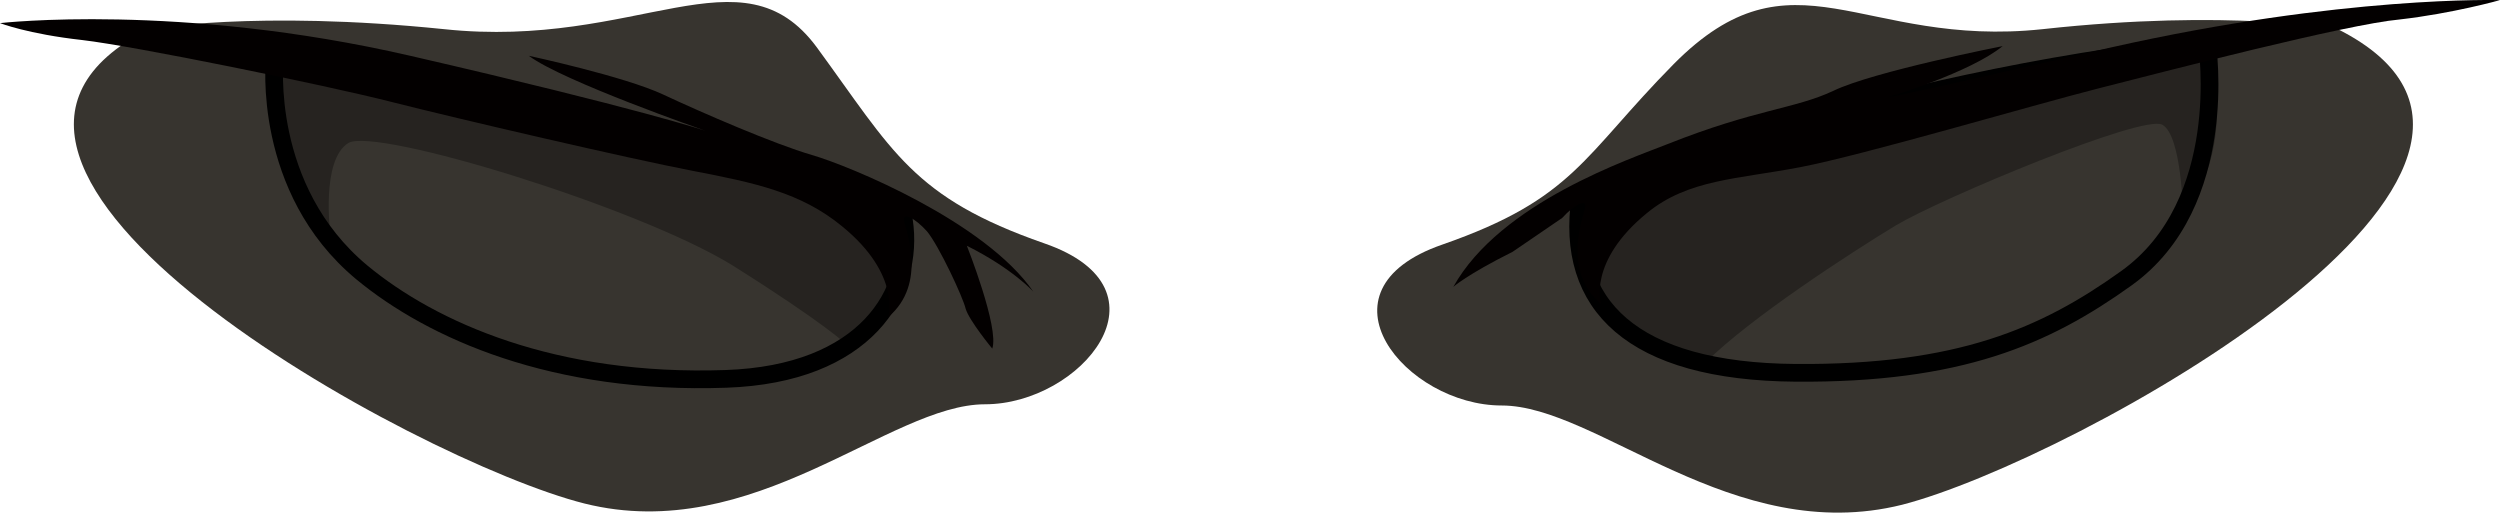 <?xml version="1.0" encoding="UTF-8" standalone="no"?>
<!-- Generator: Adobe Illustrator 26.0.1, SVG Export Plug-In . SVG Version: 6.00 Build 0)  -->

<svg
   version="1.1"
   x="0px"
   y="0px"
   viewBox="0 0 206.6 42.363"
   xml:space="preserve"
   id="svg85"
   sodipodi:docname="fox-head-eyes-closed.svg"
   width="206.6"
   height="42.363"
   inkscape:version="1.3 (0e150ed6c4, 2023-07-21)"
   xmlns:inkscape="http://www.inkscape.org/namespaces/inkscape"
   xmlns:sodipodi="http://sodipodi.sourceforge.net/DTD/sodipodi-0.dtd"
   xmlns="http://www.w3.org/2000/svg"
   xmlns:svg="http://www.w3.org/2000/svg"><defs
   id="defs85" /><sodipodi:namedview
   id="namedview85"
   pagecolor="#505050"
   bordercolor="#ffffff"
   borderopacity="1"
   inkscape:showpageshadow="0"
   inkscape:pageopacity="0"
   inkscape:pagecheckerboard="1"
   inkscape:deskcolor="#505050"
   inkscape:zoom="1.4033333"
   inkscape:cx="163.1829"
   inkscape:cy="-34.916865"
   inkscape:window-width="1920"
   inkscape:window-height="1051"
   inkscape:window-x="-9"
   inkscape:window-y="-9"
   inkscape:window-maximized="1"
   inkscape:current-layer="g84" />&#10;<style
   type="text/css"
   id="style1">&#10;	.st0{fill:#37342F;stroke:#000000;stroke-width:1.464;stroke-miterlimit:10;}&#10;	.st1{fill:#F4EFDF;stroke:#000000;stroke-width:1.464;stroke-miterlimit:10;}&#10;	.st2{fill:#A09989;}&#10;	.st3{fill:#756F65;}&#10;	.st4{fill:#F4EFDF;}&#10;	.st5{fill:#3A0F0F;}&#10;	.st6{fill:#3F0E0E;}&#10;	.st7{fill:none;stroke:#000000;stroke-width:0.488;stroke-linecap:round;stroke-linejoin:round;stroke-miterlimit:10;}&#10;	.st8{stroke:#000000;stroke-width:1.464;stroke-miterlimit:10;}&#10;	.st9{fill:#262728;}&#10;	.st10{opacity:0.75;fill:#FFFFFF;}&#10;	.st11{fill:#AA9D7B;stroke:#000000;stroke-width:0.244;stroke-miterlimit:10;}&#10;	.st12{opacity:0.28;}&#10;	.st13{fill:#37342F;}&#10;	.st14{fill:#FFFFFF;stroke:#000000;stroke-width:1.464;stroke-miterlimit:10;}&#10;	.st15{opacity:0.32;}&#10;	.st16{fill:#09568A;stroke:#000000;stroke-width:1.464;stroke-miterlimit:10;}&#10;	.st17{fill:#000002;}&#10;	.st18{fill:#FAFFFF;}&#10;	.st19{fill:#030000;}&#10;	.st20{fill:#495D4A;stroke:#000000;stroke-width:1.952;stroke-miterlimit:10;}&#10;	.st21{fill:#564D36;stroke:#000000;stroke-width:1.952;stroke-miterlimit:10;}&#10;	.st22{fill:none;stroke:#000000;stroke-width:1.952;stroke-miterlimit:10;}&#10;	.st23{fill:#817B66;stroke:#000000;stroke-width:1.952;stroke-miterlimit:10;}&#10;	.st24{fill:#514E3F;stroke:#000000;stroke-width:1.464;stroke-miterlimit:10;}&#10;	.st25{fill:#262314;stroke:#000000;stroke-width:1.464;stroke-miterlimit:10;}&#10;	.st26{fill:#173A50;stroke:#000000;stroke-width:1.952;stroke-miterlimit:10;}&#10;	.st27{opacity:0.86;fill:#7CA3B0;}&#10;</style>&#10;<g
   id="Layer_1"
   transform="translate(-199.6,-186.19)">&#10;</g>&#10;<g
   id="Layer_19"
   transform="translate(-199.6,-186.19)">&#10;</g>&#10;<g
   id="Layer_20"
   transform="translate(-199.6,-186.19)">&#10;</g>&#10;<g
   id="Tail"
   transform="translate(-199.6,-186.19)">&#10;</g>&#10;<g
   id="right_leg"
   transform="translate(-199.6,-186.19)">&#10;</g>&#10;<g
   id="Left_leg"
   transform="translate(-199.6,-186.19)">&#10;</g>&#10;<g
   id="body"
   transform="translate(-199.6,-186.19)">&#10;</g>&#10;<g
   id="belt"
   transform="translate(-199.6,-186.19)">&#10;</g>&#10;<g
   id="Face"
   transform="translate(-199.6,-186.19)">&#10;</g>&#10;<g
   id="Left_ear"
   transform="translate(-199.6,-186.19)">&#10;</g>&#10;<g
   id="Right_ear"
   transform="translate(-199.6,-186.19)">&#10;</g>&#10;<g
   id="White_mouth"
   transform="translate(-199.6,-186.19)">&#10;</g>&#10;<g
   id="Closed_mouth"
   transform="translate(-199.6,-186.19)">&#10;	<g
   id="Mouth_copy">&#10;	</g>&#10;</g>&#10;<g
   id="Mouth"
   transform="translate(-199.6,-186.19)">&#10;</g>&#10;<g
   id="wide_opened_mouth"
   transform="translate(-199.6,-186.19)">&#10;	<g
   id="Mouth_copy_2">&#10;	</g>&#10;</g>&#10;<g
   id="Nose"
   transform="translate(-199.6,-186.19)">&#10;</g>&#10;<g
   id="Nose_hair_2"
   transform="translate(-199.6,-186.19)">&#10;</g>&#10;<g
   id="Nose_hair_1"
   transform="translate(-199.6,-186.19)">&#10;</g>&#10;<g
   id="Eye_brow"
   transform="translate(-199.6,-186.19)">&#10;</g>&#10;<g
   id="white_part_of_eyes"
   transform="translate(-199.6,-186.19)">&#10;	<g
   id="Eyes_opened_copy">&#10;	</g>&#10;</g>&#10;<g
   id="eyes_2"
   transform="translate(-199.6,-186.19)">&#10;	<g
   id="Layer_29">&#10;	</g>&#10;</g>&#10;<g
   id="eyes_1"
   transform="translate(-199.6,-186.19)">&#10;	<g
   id="Layer_30">&#10;	</g>&#10;</g>&#10;<g
   id="Opened_eye_cover"
   transform="translate(-199.6,-186.19)">&#10;</g>&#10;<g
   id="Eyes_closed"
   transform="translate(-199.6,-186.19)">&#10;	<g
   id="Eyes_copy">&#10;	</g>&#10;</g>&#10;<g
   id="cap"
   transform="translate(-199.6,-186.19)">&#10;</g>&#10;<g
   id="Glasses"
   transform="translate(-199.6,-186.19)">&#10;	<g
   id="g85">&#10;		<g
   id="g84">&#10;			&#10;			&#10;			&#10;			&#10;			&#10;			&#10;			&#10;			&#10;			&#10;			&#10;			&#10;			&#10;			&#10;			&#10;			&#10;			&#10;			&#10;			&#10;			&#10;			&#10;			&#10;			&#10;			&#10;			&#10;			&#10;			&#10;			&#10;			<g
   id="g86"><g
     id="g61">&#10;				<path
   class="st13"
   d="m 211.9,188.6 c 0,0 8.8,-1.6 24.4,0 16,1.7 24.6,-6.9 30.8,1.5 6.3,8.6 7.9,12.4 18.8,16.2 11,3.8 3,13.3 -4.9,13.3 -7.9,0 -19.1,11.7 -33.1,8.2 -13.9,-3.5 -58.4,-27.9 -36,-39.2 z"
   id="path60" />&#10;				<path
   class="st13"
   d="m 392.8,188.6 c 0,0 -8.9,-1.7 -24.4,0 -15,1.6 -20.6,-7.1 -30.5,2.9 -7.5,7.6 -8.2,11.1 -19.1,14.9 -11,3.8 -3,13.3 4.9,13.3 7.9,0 19.1,11.7 33.1,8.2 14,-3.6 58.4,-28 36,-39.3 z"
   id="path61" />&#10;			</g><g
     id="g69">&#10;				<g
   id="g65">&#10;					<path
   class="st0"
   d="m 382,189.9 c 0,0 2,13.1 -6.7,19.3 -6.7,4.8 -13.8,7.9 -27.3,7.8 -13.5,-0.1 -19.1,-5.6 -17.8,-14.5 0,0 24,-9.7 51.8,-12.6 z"
   id="path64" />&#10;					<path
   class="st15"
   d="m 380,203.8 c 0,0 -0.1,-6.4 -1.7,-7.3 -1.6,-0.9 -18.3,6.1 -22,8.3 -3.8,2.3 -12.1,7.7 -15.7,11.3 0,0 -7.3,-2.1 -8.7,-5.4 -1.4,-3.3 -3.2,-7.4 -1.6,-8.2 1.7,-0.8 15,-5.3 28.6,-8.3 13.6,-3 23.2,-4.3 23.2,-4.3 0,0 2.6,8.4 -2.1,13.9 z"
   id="path65" />&#10;				</g>&#10;				<g
   id="g67">&#10;					<path
   class="st0"
   d="m 222.3,191.1 c 0,0 -1.1,10.7 7.2,17.6 5.8,4.8 15.9,9.3 30.1,8.8 11.5,-0.4 15.6,-7.1 14.7,-13.1 0.1,0 -22.8,-10.4 -52,-13.3 z"
   id="path66" />&#10;					<path
   class="st15"
   d="m 226.9,205.5 c 0,0 -0.8,-6.1 1.5,-7.5 2.3,-1.3 23.9,5.3 31.7,10.1 7.8,4.9 9.5,6.6 9.5,6.6 0,0 5.4,-5.6 5.2,-8.8 -0.2,-3.2 -3.2,-3.9 -15.6,-7.4 -11.5,-3.2 -35,-7.3 -36.6,-7.7 -1.6,-0.4 1.4,11.7 4.3,14.7 z"
   id="path67" />&#10;				</g>&#10;				<path
   class="st19"
   d="m 199.6,188.1 c 0,0 14.8,-1.7 33.9,2.7 19.1,4.4 24.4,6.2 24.4,6.2 0,0 -11.8,-4.1 -14.6,-6.2 0,0 7.9,1.7 11.1,3.2 3.2,1.5 9.2,4.1 12.3,5 3.1,0.9 14.3,5.5 18.3,11.3 0,0 -1.7,-1.9 -5.5,-3.8 0,0 2.7,6.8 2.1,8.5 0,0 -1.9,-2.3 -2.2,-3.3 -0.2,-0.9 -2.2,-5.2 -3.2,-6.4 -1,-1.1 -2,-1.6 -1.9,-0.9 0.1,0.7 2,5.2 -1.3,8 0,0 1.1,-3.5 -3.8,-7.5 -3.4,-2.8 -7.2,-3.6 -12.4,-4.6 -5.2,-1 -19.4,-4.3 -24.9,-5.7 -5.5,-1.4 -21.2,-4.6 -25.5,-5.1 -4.5,-0.5 -6.8,-1.4 -6.8,-1.4 z"
   id="path68" />&#10;				<path
   class="st19"
   d="m 328.7,204.2 c 1,-1.1 2,-1.6 1.9,-0.9 -0.1,0.7 -2,5.2 1.3,8 0,0 -1.1,-3.5 3.8,-7.5 3.4,-2.8 7.5,-2.8 12.7,-3.8 5.2,-1 19.1,-5.1 24.6,-6.5 5.5,-1.4 20.5,-5.3 24.9,-5.7 4.4,-0.5 8.3,-1.6 8.3,-1.6 0,0 -13,-0.4 -32.1,3.9 -19.1,4.4 -18.4,4.1 -18.4,4.1 0,0 6.7,-2 9.4,-4.2 0,0 -10.7,2.1 -14,3.7 -3.2,1.5 -6.4,1.5 -13.7,4.4 -3,1.2 -13.8,4.8 -17.7,11.8 0,0 1.1,-1 4.9,-2.9 z"
   id="path69" />&#10;			</g></g>&#10;			&#10;			&#10;		</g>&#10;	</g>&#10;</g>&#10;</svg>
